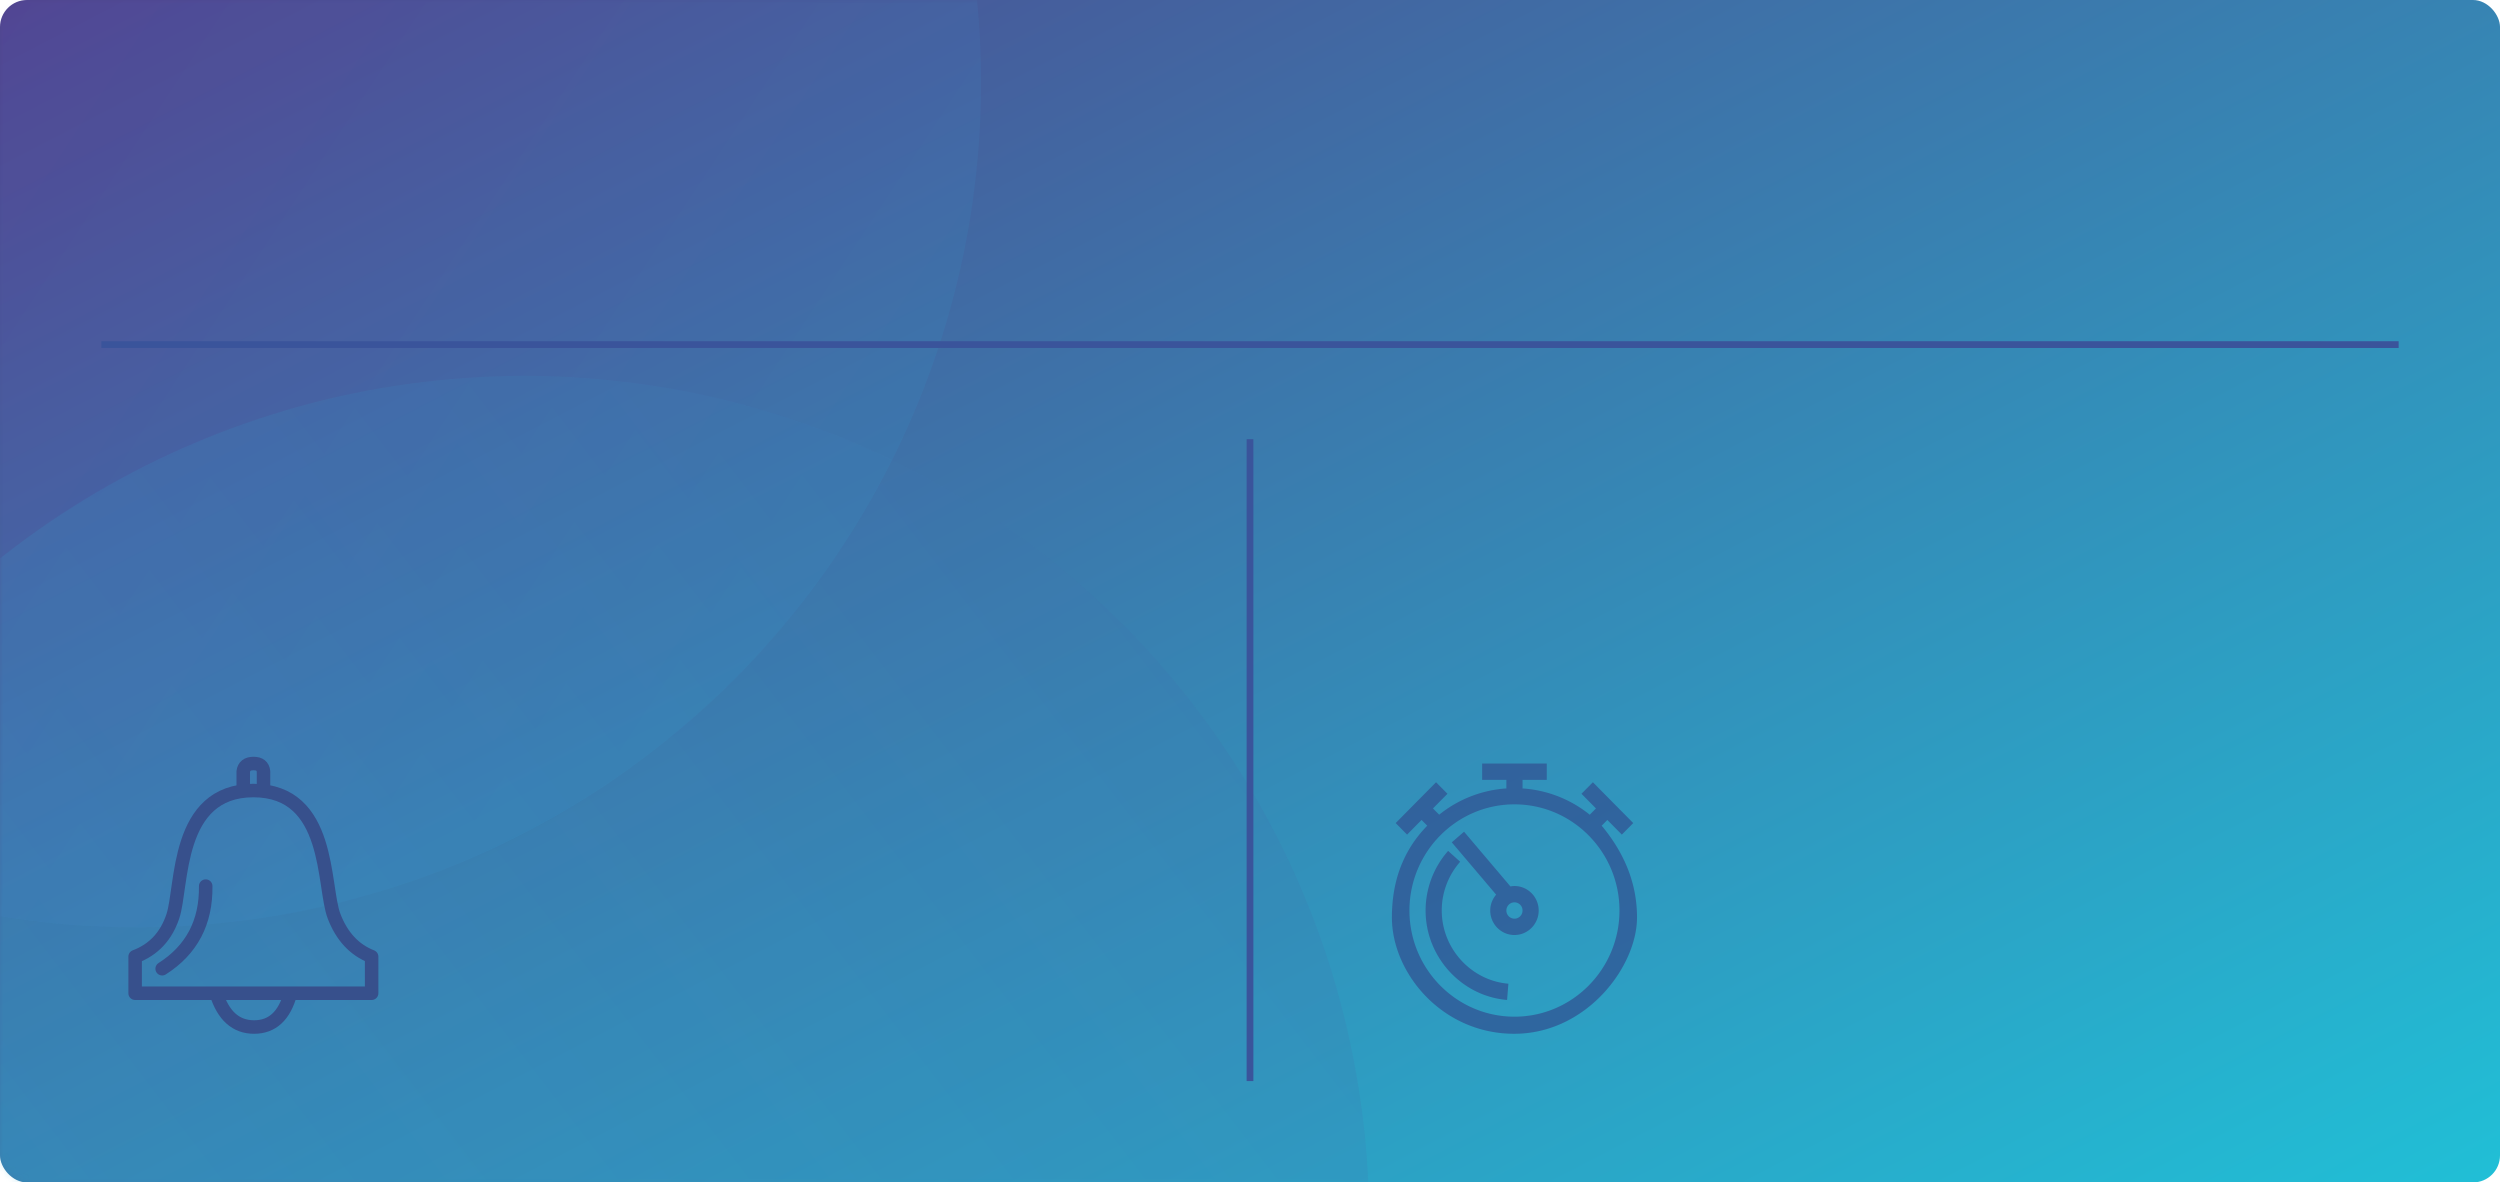 <svg xmlns="http://www.w3.org/2000/svg" xmlns:xlink="http://www.w3.org/1999/xlink" width="370" height="175" viewBox="0 0 370 175">
    <defs>
        <linearGradient id="b" x1="113.086%" x2="-29.016%" y1="109.714%" y2="-19.759%">
            <stop offset="0%" stop-color="#1BCEDF"/>
            <stop offset="100%" stop-color="#5B247A"/>
        </linearGradient>
        <rect id="a" width="370" height="175" rx="4"/>
        <ellipse id="e" cx="157.564" cy="356.695" rx="8.977" ry="8.552"/>
        <filter id="d" width="645.9%" height="673%" x="-272.9%" y="-239.7%" filterUnits="objectBoundingBox">
            <feOffset dy="8" in="SourceAlpha" result="shadowOffsetOuter1"/>
            <feGaussianBlur in="shadowOffsetOuter1" result="shadowBlurOuter1" stdDeviation="15"/>
            <feColorMatrix in="shadowBlurOuter1" values="0 0 0 0 0.196 0 0 0 0 0.824 0 0 0 0 0.588 0 0 0 0.2 0"/>
        </filter>
        <linearGradient id="f" x1="14.837%" x2="139.583%" y1="24.181%" y2="22.077%">
            <stop offset="0%" stop-color="#28B7DC"/>
            <stop offset="100%" stop-color="#4B5194"/>
        </linearGradient>
        <linearGradient id="g" x1="68.424%" x2="32.08%" y1="100%" y2="0%">
            <stop offset="0%" stop-color="#21D4FD"/>
            <stop offset="100%" stop-color="#B721FF"/>
        </linearGradient>
        <path id="h" d="M0 0h45v45H0z"/>
        <path id="j" d="M0 0h45v45H0z"/>
    </defs>
    <g fill="none" fill-rule="evenodd">
        <g>
            <mask id="c" fill="#fff">
                <use xlink:href="#a"/>
            </mask>
            <use fill="url(#b)" xlink:href="#a"/>
            <g mask="url(#c)" opacity=".498">
                <g transform="rotate(-11 -706.246 849.144)">
                    <use fill="#000" filter="url(#d)" xlink:href="#e"/>
                    <use fill="#32D296" xlink:href="#e"/>
                    <circle cx="190.783" cy="342.484" r="125" fill="url(#f)" opacity=".397" transform="rotate(-25 190.783 342.484)"/>
                    <circle cx="166.541" cy="166.233" r="125" fill="url(#g)" opacity=".123" transform="rotate(-25 166.54 166.233)"/>
                </g>
            </g>
        </g>
        <path stroke="#3A549B" d="M355 51H15M185 65v95"/>
        <g transform="translate(15 110)">
            <mask id="i" fill="#fff">
                <use xlink:href="#h"/>
            </mask>
            <g stroke="#37508C" stroke-width="2" mask="url(#i)">
                <path stroke-linejoin="round" d="M5 37h35v-5.417c-2.559-1.002-4.41-2.994-5.556-5.975C32.727 21.136 34.064 7 22.5 7S12.062 21.176 10.584 25.608C9.598 28.562 7.737 30.554 5 31.583V37z"/>
                <path d="M17 37c1.044 3.333 2.914 5 5.61 5s4.493-1.667 5.39-5M21 7V4.179C21.106 3.393 21.613 3 22.519 3c.906 0 1.4.393 1.481 1.179V7"/>
                <path stroke-linecap="round" d="M15.444 21.143c.072 5.37-2.076 9.445-6.444 12.228"/>
            </g>
        </g>
        <g opacity=".7" transform="translate(201 110)">
            <mask id="k" fill="#fff">
                <use xlink:href="#j"/>
            </mask>
            <path fill="#314F90" d="M41.28 25.774c0-4.861-1.744-9.385-5.23-13.57l.838-.848 2.143 2.168 1.691-1.71-5.977-6.043-1.69 1.71 2.143 2.167-.917.926a17.721 17.721 0 0 0-9.945-3.886v-1.27h3.585V3h-9.564v2.417h3.587v1.27a17.727 17.727 0 0 0-9.945 3.887l-.917-.926 2.143-2.167-1.69-1.71-5.978 6.043 1.69 1.71 2.144-2.168.838.848C6.743 15.775 5 20.299 5 25.774 5 33.987 12.406 43 23.103 43c10.698 0 18.176-9.933 18.176-17.226zM23.14 9.044c8.569 0 15.541 7.048 15.541 15.712S31.71 40.468 23.14 40.468c-8.569 0-15.541-7.049-15.541-15.712 0-8.664 6.972-15.713 15.541-15.713zm-3.587 15.712c0 2 1.609 3.626 3.586 3.626 1.978 0 3.587-1.627 3.587-3.626 0-2-1.61-3.626-3.587-3.626-.203 0-.4.028-.594.06l-6.866-8.099-1.817 1.574 6.566 7.744a3.618 3.618 0 0 0-.875 2.347zm4.782 0c0 .666-.537 1.208-1.196 1.208a1.204 1.204 0 0 1-1.195-1.208c0-.666.537-1.209 1.195-1.209.659 0 1.196.543 1.196 1.209zm-2.287 13.24c-6.762-.563-12.06-6.379-12.06-13.24 0-3.248 1.185-6.383 3.333-8.825l1.786 1.607a10.923 10.923 0 0 0-2.727 7.218c0 5.612 4.334 10.37 9.865 10.833l-.197 2.408z" mask="url(#k)"/>
        </g>
    </g>
</svg>
